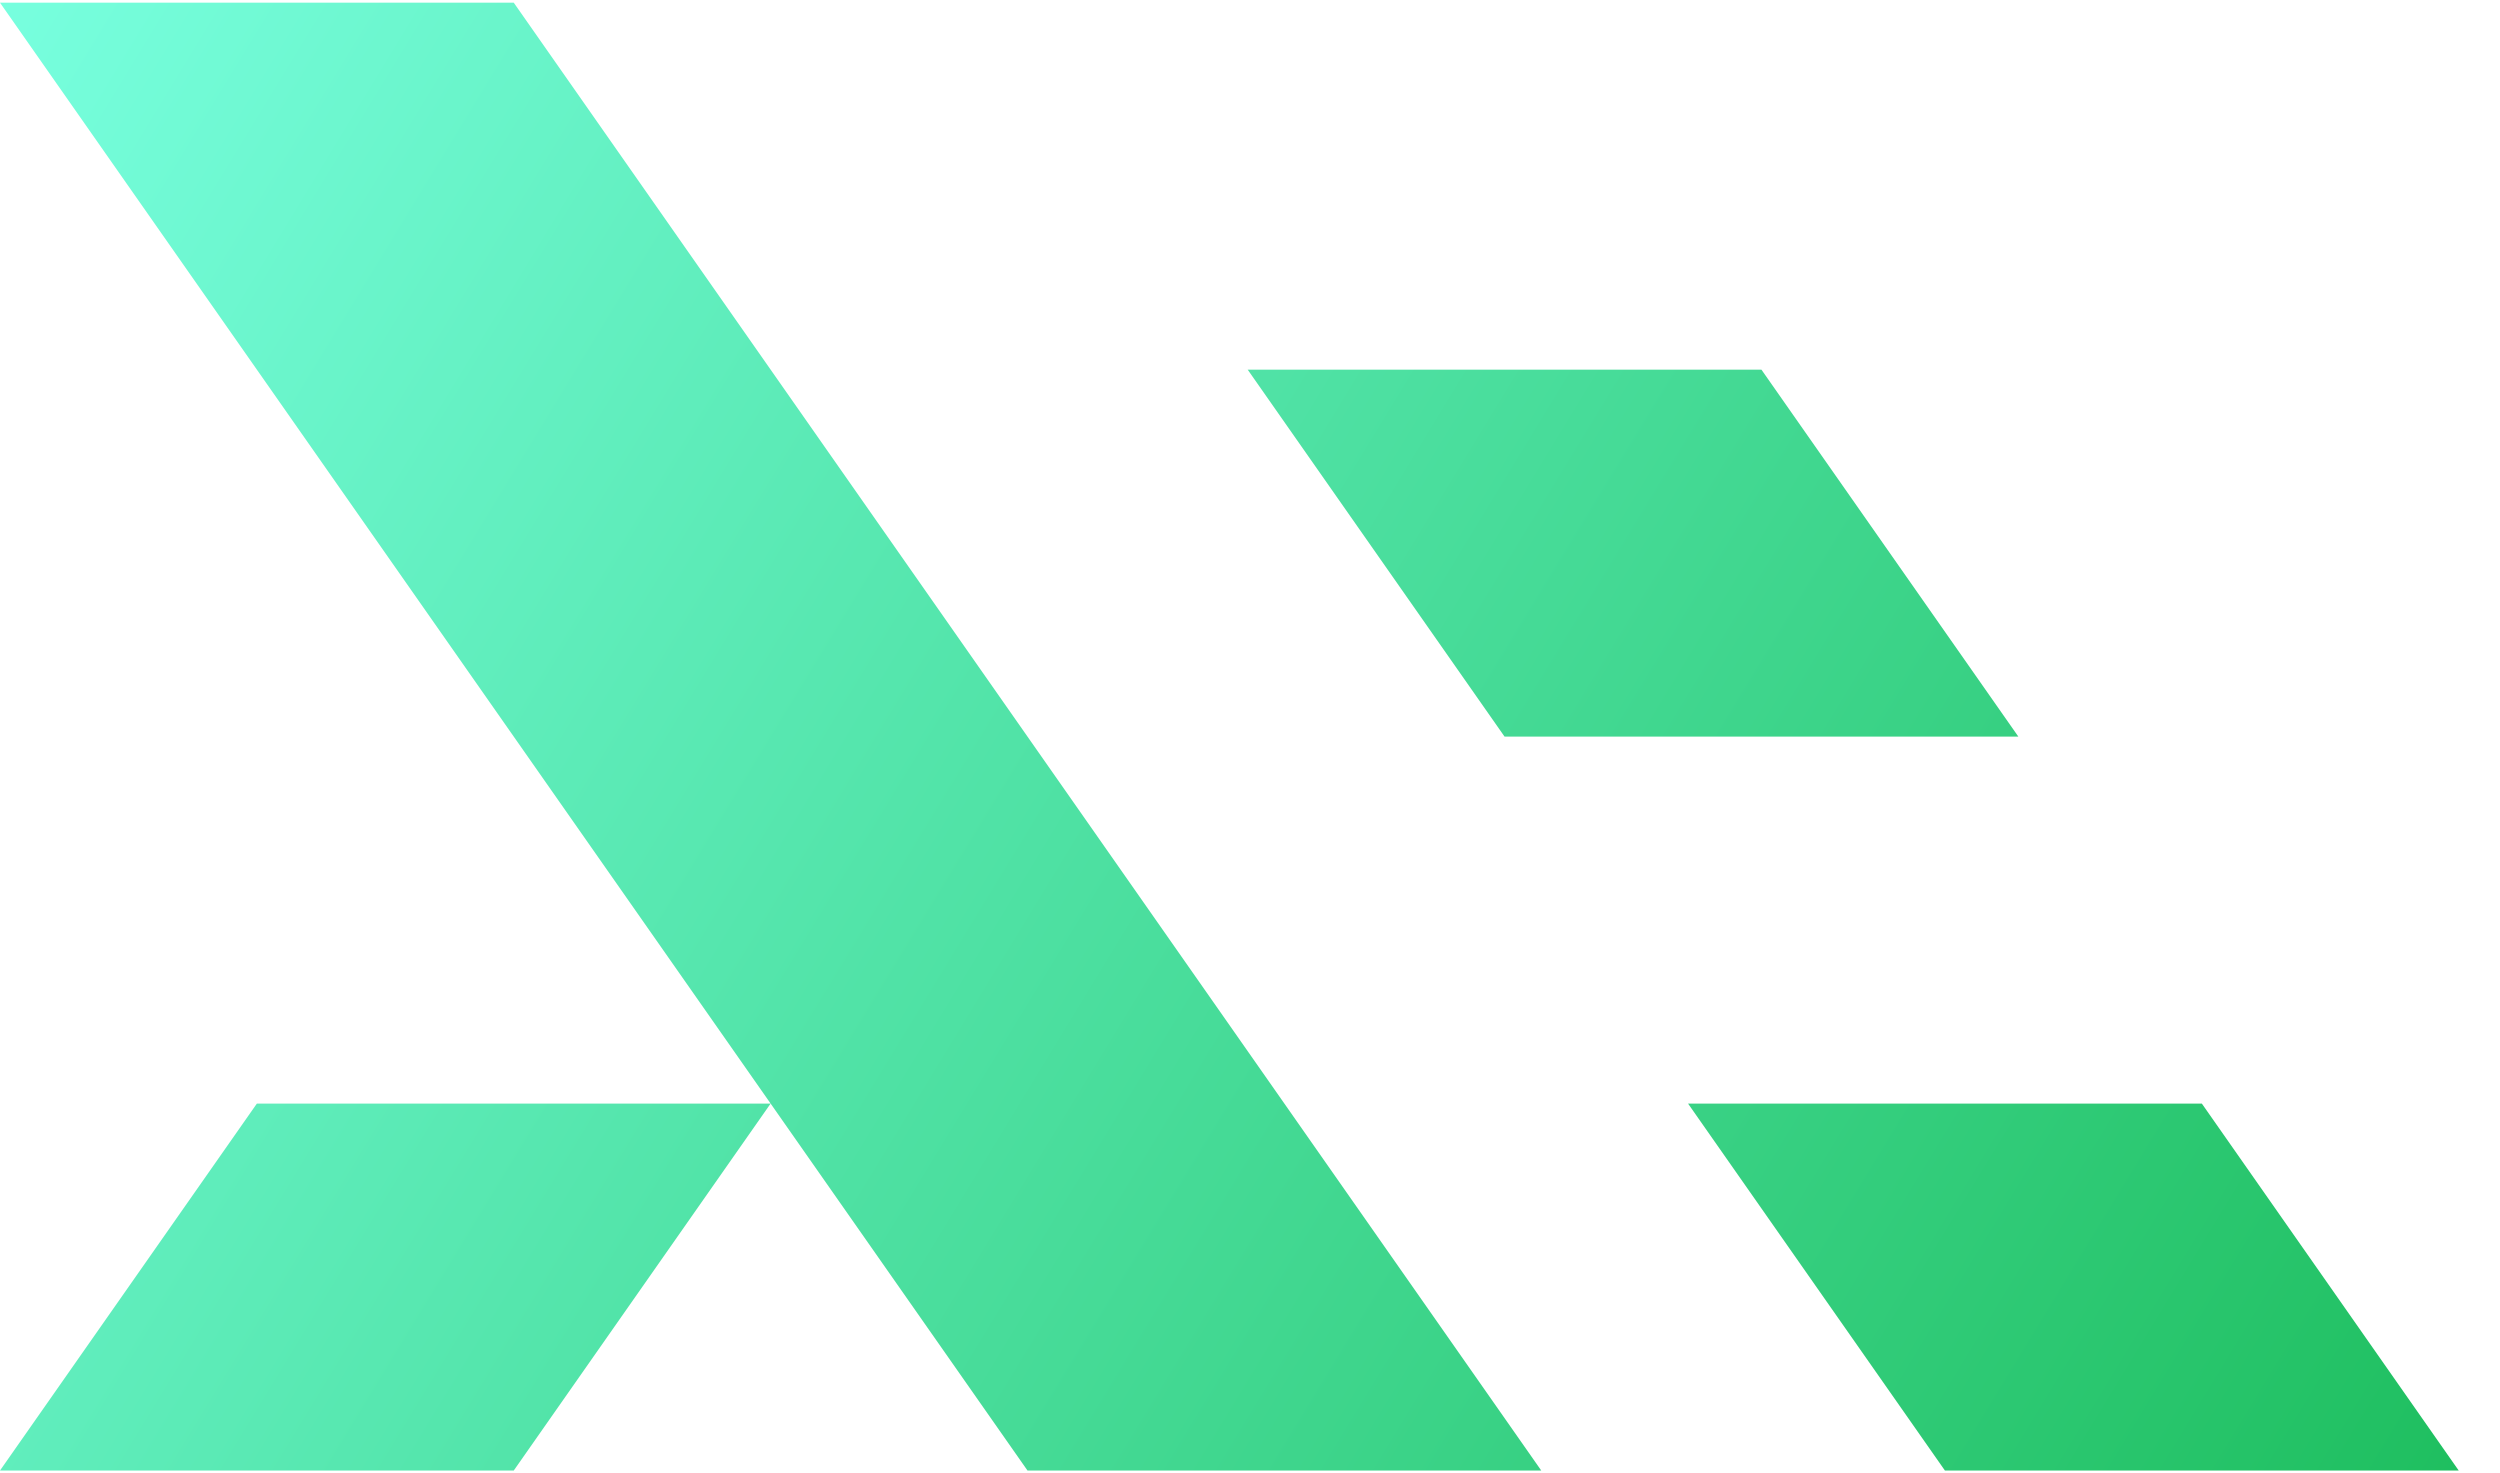 <svg width="56" height="33" viewBox="0 0 56 33" fill="none" xmlns="http://www.w3.org/2000/svg">
<path fill-rule="evenodd" clip-rule="evenodd" d="M11.508 0.06H0L17.262 24.72H5.754L0 32.94H11.508L17.262 24.72L23.016 32.94H34.524L11.508 0.06ZM49.321 24.72L55.075 32.94H43.566L37.812 24.72H49.321ZM45.211 16.5L39.456 8.28H27.948L33.702 16.5H45.211Z" fill="url(#paint0_linear_1_300)"/>
<defs>
<linearGradient id="paint0_linear_1_300" x1="-1.23602e-06" y1="-0.446" x2="55.68" y2="33.446" gradientUnits="userSpaceOnUse">
<stop stop-color="#78FFDF"/>
<stop offset="1" stop-color="#1EBE5E"/>
</linearGradient>
</defs>
</svg>
